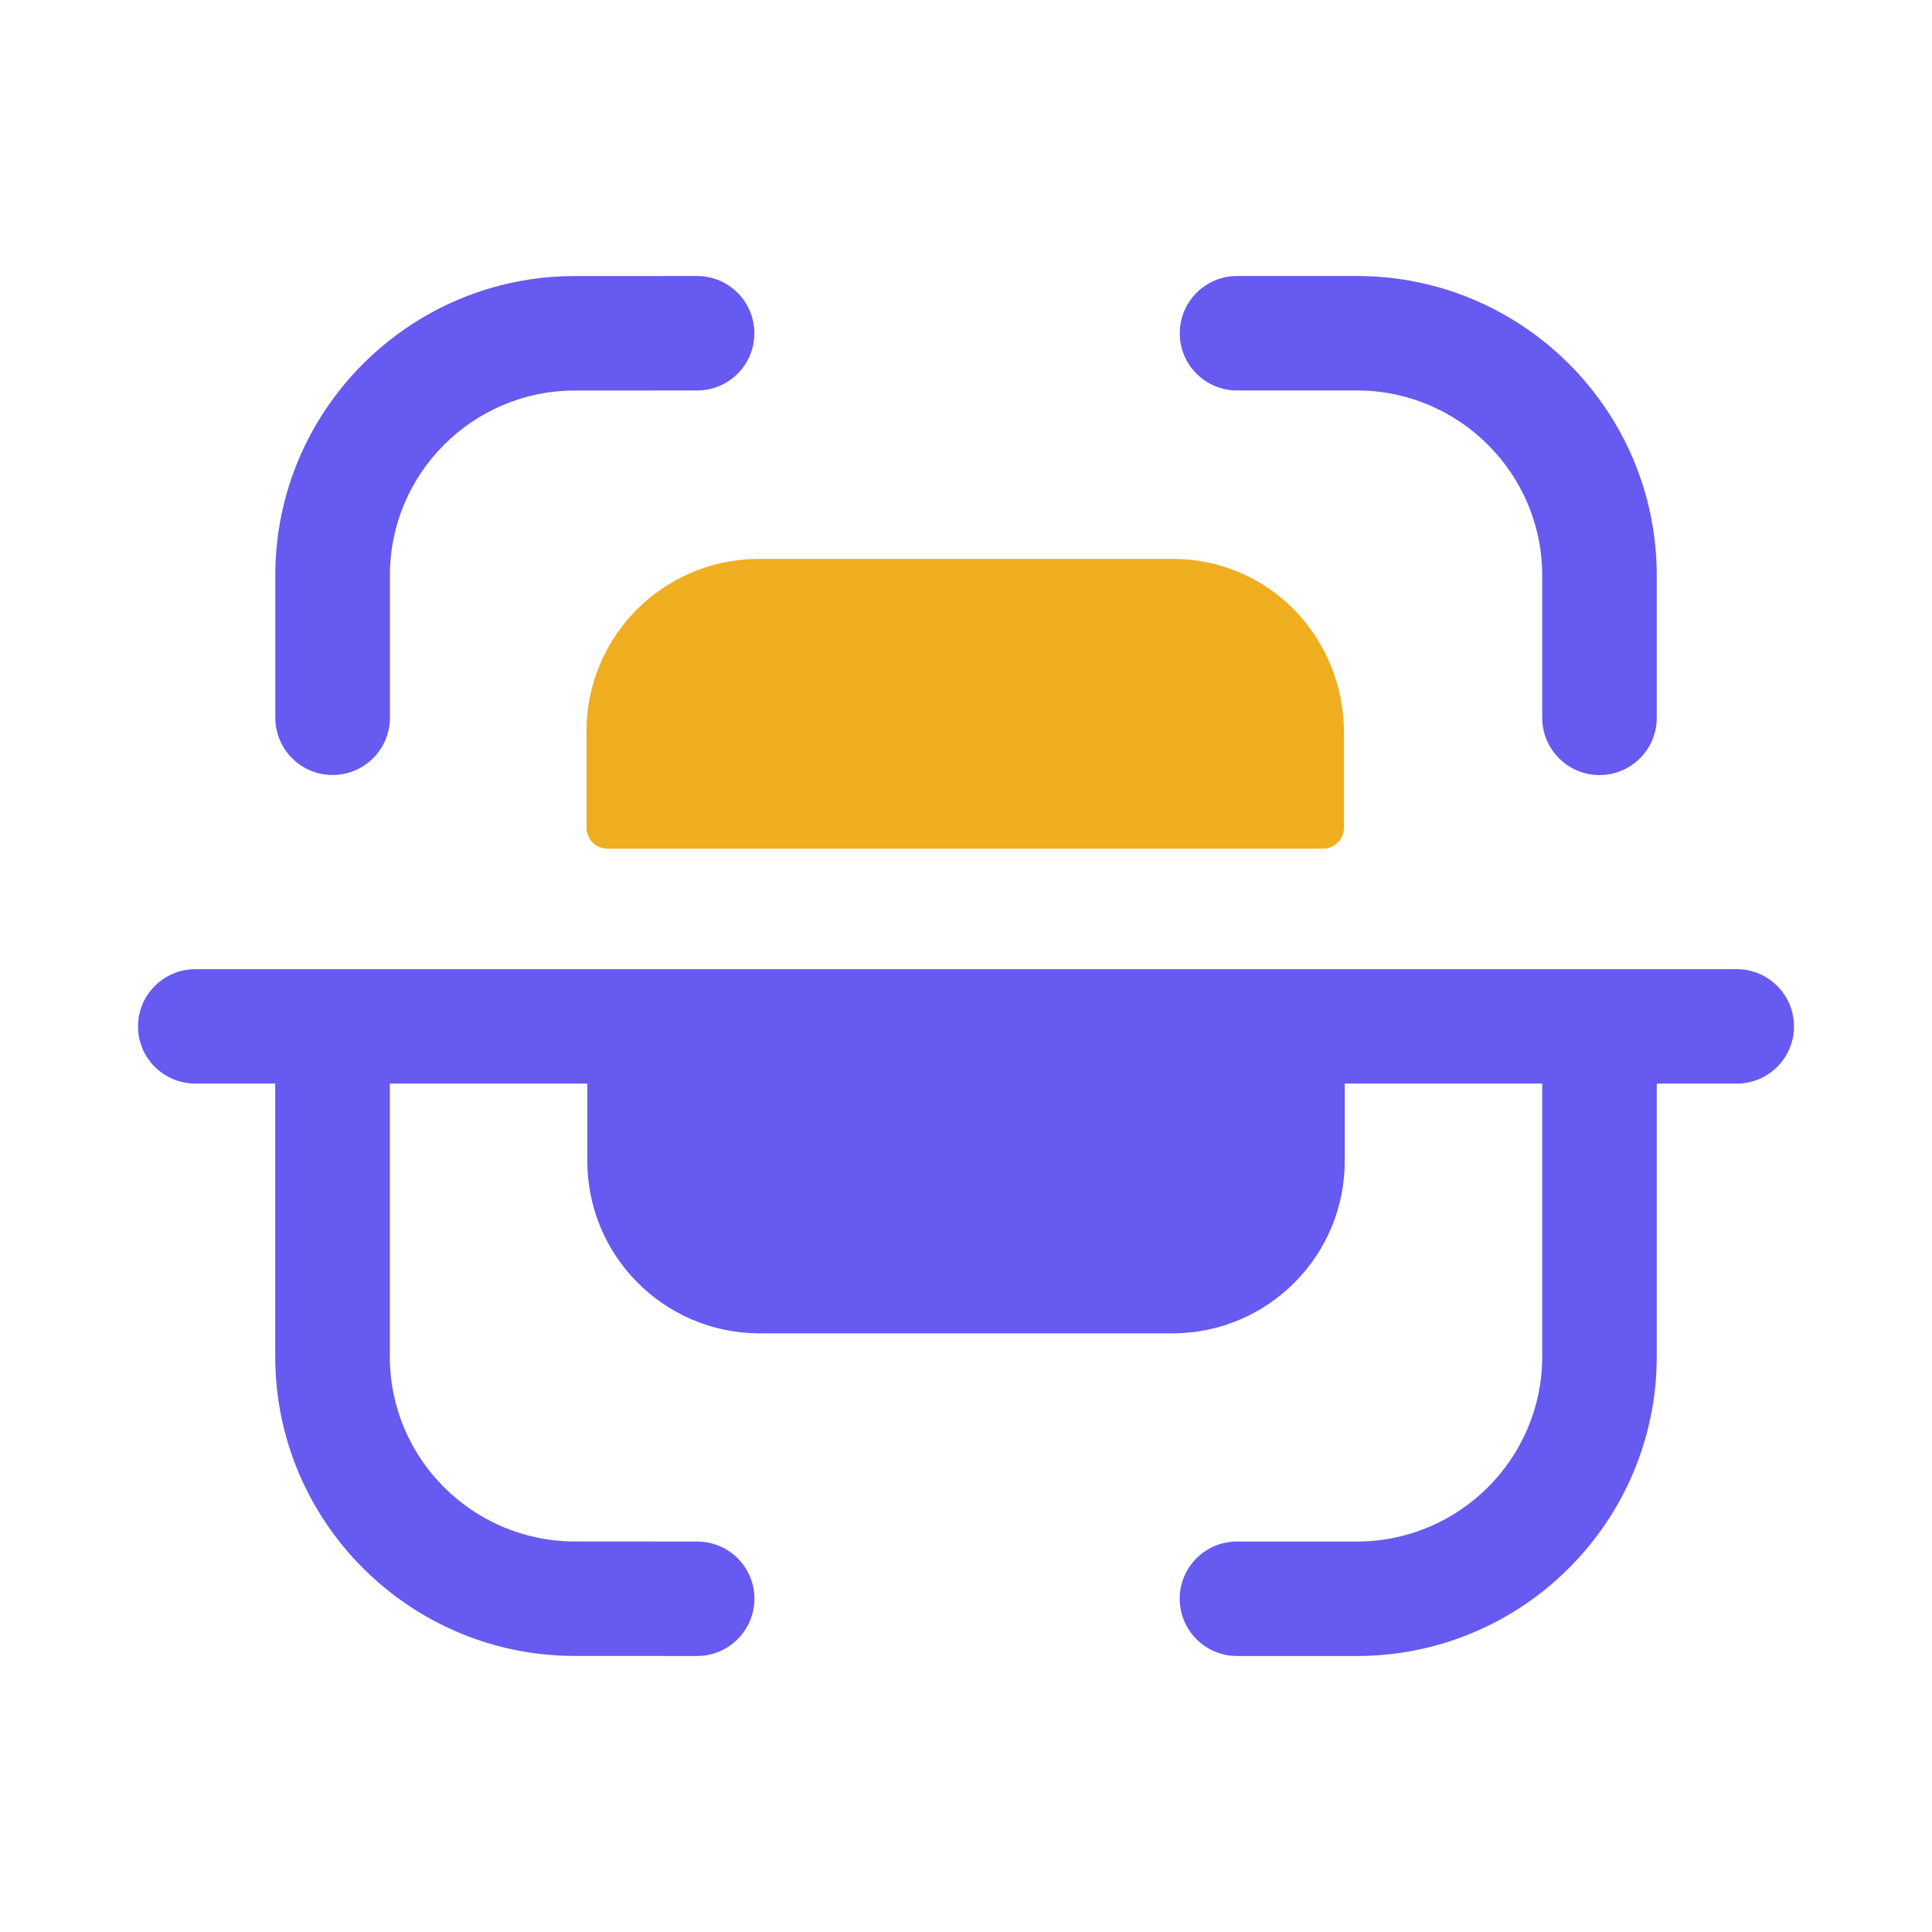 <svg width="28" height="28" viewBox="0 0 28 28" fill="none" xmlns="http://www.w3.org/2000/svg">
<g id="Icon">
<g id="Scan">
<path id="Scan_2" fill-rule="evenodd" clip-rule="evenodd" d="M10.933 4.83C10.933 4.372 10.561 4 10.103 4H10.102L8.325 4.001C5.935 4.003 3.99 5.948 3.99 8.336V10.402C3.99 10.86 4.362 11.232 4.82 11.232C5.278 11.232 5.651 10.86 5.651 10.402V8.336C5.651 6.862 6.851 5.663 8.326 5.66L10.103 5.659C10.562 5.659 10.933 5.288 10.933 4.83ZM19.666 4H17.928C17.47 4 17.098 4.372 17.098 4.831C17.098 5.288 17.47 5.659 17.928 5.659H19.666C21.146 5.659 22.351 6.862 22.351 8.34V10.403C22.351 10.86 22.723 11.233 23.181 11.233C23.64 11.233 24.011 10.86 24.011 10.403V8.34C24.011 5.946 22.062 4 19.666 4ZM2.831 14.046H25.17C25.628 14.046 26 14.417 26 14.876C26 15.334 25.628 15.704 25.17 15.704H24.011V19.659C24.011 22.054 22.062 24 19.666 24H17.928C17.469 24 17.097 23.628 17.097 23.17C17.097 22.712 17.469 22.341 17.928 22.341H19.666C21.146 22.341 22.351 21.139 22.351 19.659V15.704H19.489V16.806C19.5 18.184 18.393 19.311 17.013 19.324H10.987C9.608 19.311 8.501 18.184 8.512 16.806V15.704H5.65V19.664C5.65 21.138 6.851 22.337 8.327 22.34L10.103 22.341C10.562 22.341 10.934 22.712 10.934 23.17C10.932 23.628 10.562 24 10.102 24L8.325 23.999C5.935 23.997 3.989 22.052 3.989 19.664V15.704H2.831C2.373 15.704 2 15.334 2 14.876C2 14.417 2.373 14.046 2.831 14.046Z" fill="#665AF0"/>
<path id="Fill 5" d="M17.002 8.1H10.975C9.596 8.114 8.488 9.24 8.5 10.618V12.002C8.503 12.163 8.633 12.295 8.795 12.3H19.18C19.343 12.296 19.473 12.164 19.478 12.002V10.618C19.479 9.952 19.221 9.313 18.757 8.837C18.295 8.365 17.662 8.1 17.002 8.1" fill="#EFAE20"/>
</g>
</g>
</svg>

